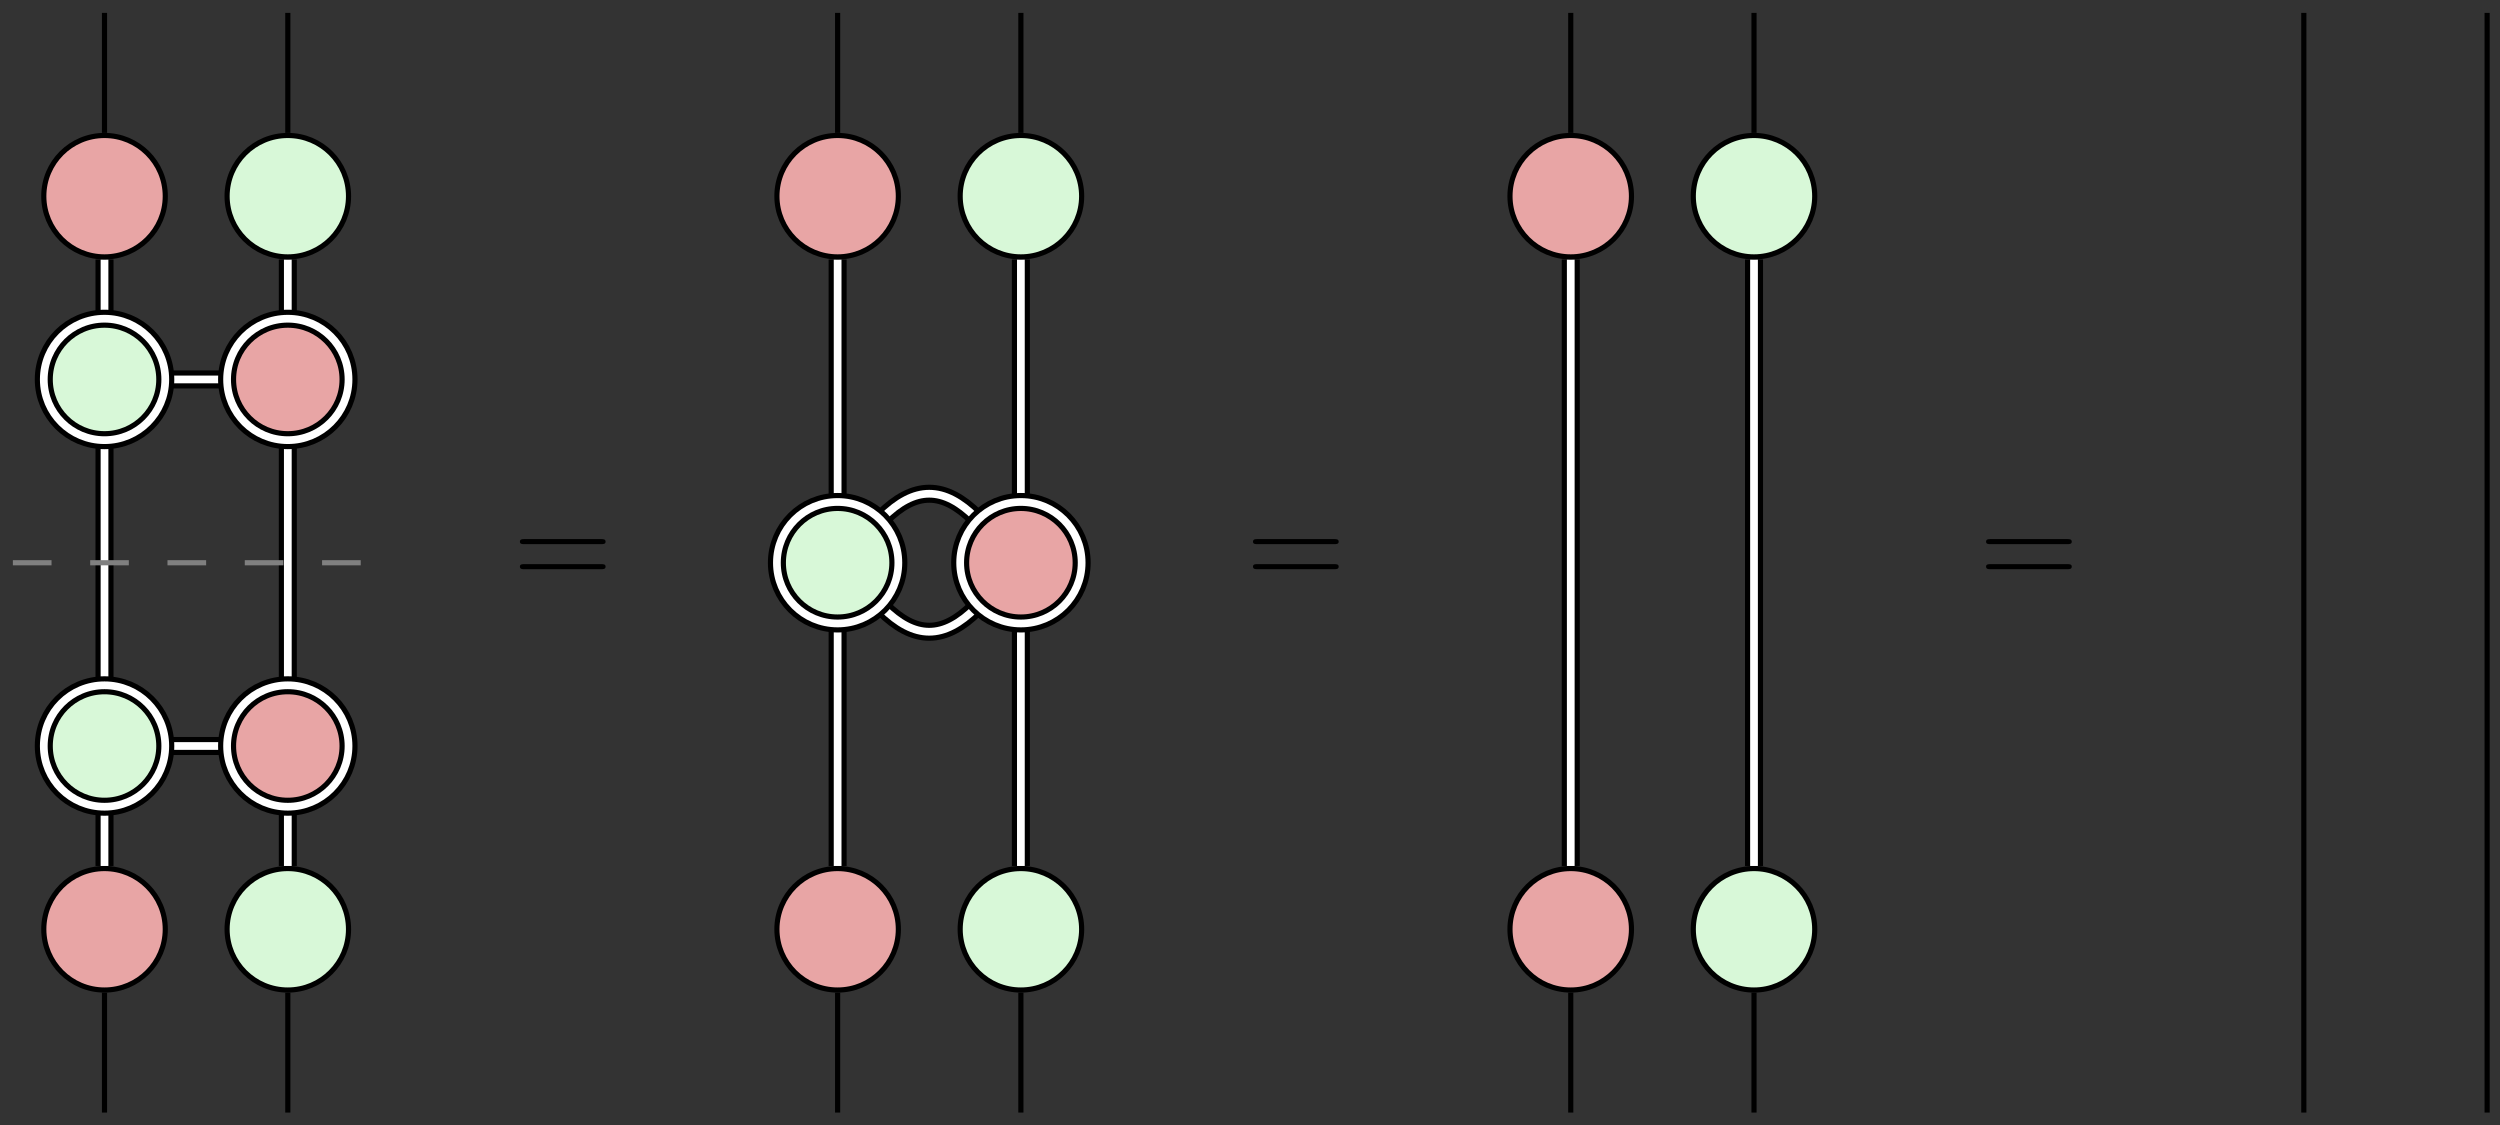 <?xml version="1.0" encoding="UTF-8"?>
<svg xmlns="http://www.w3.org/2000/svg" xmlns:xlink="http://www.w3.org/1999/xlink" width="290.002pt" height="130.554pt" viewBox="0 0 193.335 87.036" version="1.1">
<rect x="0" y="0" width="193.335" height="87.036" fill="#333333" stroke="none"/>
<defs>
<g>
<symbol overflow="visible" id="glyph0-0">
<path style="stroke:none;" d=""/>
</symbol>
<symbol overflow="visible" id="glyph0-1">
<path style="stroke:none;" d="M 6.844 -3.266 C 7 -3.266 7.188 -3.266 7.188 -3.453 C 7.188 -3.656 7 -3.656 6.859 -3.656 L 0.891 -3.656 C 0.75 -3.656 0.562 -3.656 0.562 -3.453 C 0.562 -3.266 0.75 -3.266 0.891 -3.266 Z M 6.859 -1.328 C 7 -1.328 7.188 -1.328 7.188 -1.531 C 7.188 -1.719 7 -1.719 6.844 -1.719 L 0.891 -1.719 C 0.75 -1.719 0.562 -1.719 0.562 -1.531 C 0.562 -1.328 0.75 -1.328 0.891 -1.328 Z M 6.859 -1.328 "/>
</symbol>
</g>
</defs>
<g id="surface1">
<path style="fill:none;stroke-width:1.395;stroke-linecap:butt;stroke-linejoin:miter;stroke:rgb(0%,0%,0%);stroke-opacity:1;stroke-miterlimit:10;" d="M -108.491 -14.173 L -104.108 -14.173 " transform="matrix(1,0,0,-1,121.471,43.518)"/>
<path style="fill:none;stroke-width:0.598;stroke-linecap:butt;stroke-linejoin:miter;stroke:rgb(100%,100%,100%);stroke-opacity:1;stroke-miterlimit:10;" d="M -108.491 -14.173 L -104.108 -14.173 " transform="matrix(1,0,0,-1,121.471,43.518)"/>
<path style="fill:none;stroke-width:1.395;stroke-linecap:butt;stroke-linejoin:miter;stroke:rgb(0%,0%,0%);stroke-opacity:1;stroke-miterlimit:10;" d="M -99.213 19.069 L -99.213 23.452 " transform="matrix(1,0,0,-1,121.471,43.518)"/>
<path style="fill:none;stroke-width:0.598;stroke-linecap:butt;stroke-linejoin:miter;stroke:rgb(100%,100%,100%);stroke-opacity:1;stroke-miterlimit:10;" d="M -99.213 19.069 L -99.213 23.452 " transform="matrix(1,0,0,-1,121.471,43.518)"/>
<path style="fill:none;stroke-width:1.395;stroke-linecap:butt;stroke-linejoin:miter;stroke:rgb(0%,0%,0%);stroke-opacity:1;stroke-miterlimit:10;" d="M -113.389 23.452 L -113.389 19.069 " transform="matrix(1,0,0,-1,121.471,43.518)"/>
<path style="fill:none;stroke-width:0.598;stroke-linecap:butt;stroke-linejoin:miter;stroke:rgb(100%,100%,100%);stroke-opacity:1;stroke-miterlimit:10;" d="M -113.389 23.452 L -113.389 19.069 " transform="matrix(1,0,0,-1,121.471,43.518)"/>
<path style="fill:none;stroke-width:1.395;stroke-linecap:butt;stroke-linejoin:miter;stroke:rgb(0%,0%,0%);stroke-opacity:1;stroke-miterlimit:10;" d="M -108.491 14.174 L -104.108 14.174 " transform="matrix(1,0,0,-1,121.471,43.518)"/>
<path style="fill:none;stroke-width:0.598;stroke-linecap:butt;stroke-linejoin:miter;stroke:rgb(100%,100%,100%);stroke-opacity:1;stroke-miterlimit:10;" d="M -108.491 14.174 L -104.108 14.174 " transform="matrix(1,0,0,-1,121.471,43.518)"/>
<path style="fill:none;stroke-width:0.399;stroke-linecap:butt;stroke-linejoin:miter;stroke:rgb(0%,0%,0%);stroke-opacity:1;stroke-miterlimit:10;" d="M -113.389 33.241 L -113.389 42.522 " transform="matrix(1,0,0,-1,121.471,43.518)"/>
<path style="fill:none;stroke-width:0.399;stroke-linecap:butt;stroke-linejoin:miter;stroke:rgb(0%,0%,0%);stroke-opacity:1;stroke-miterlimit:10;" d="M -99.213 33.241 L -99.213 42.522 " transform="matrix(1,0,0,-1,121.471,43.518)"/>
<path style="fill:none;stroke-width:0.399;stroke-linecap:butt;stroke-linejoin:miter;stroke:rgb(0%,0%,0%);stroke-opacity:1;stroke-miterlimit:10;" d="M -99.213 -33.244 L -99.213 -42.521 " transform="matrix(1,0,0,-1,121.471,43.518)"/>
<path style="fill:none;stroke-width:0.399;stroke-linecap:butt;stroke-linejoin:miter;stroke:rgb(0%,0%,0%);stroke-opacity:1;stroke-miterlimit:10;" d="M -113.389 -33.244 L -113.389 -42.521 " transform="matrix(1,0,0,-1,121.471,43.518)"/>
<path style="fill:none;stroke-width:1.395;stroke-linecap:butt;stroke-linejoin:miter;stroke:rgb(0%,0%,0%);stroke-opacity:1;stroke-miterlimit:10;" d="M -113.389 -9.279 L -113.389 9.28 " transform="matrix(1,0,0,-1,121.471,43.518)"/>
<path style="fill:none;stroke-width:0.598;stroke-linecap:butt;stroke-linejoin:miter;stroke:rgb(100%,100%,100%);stroke-opacity:1;stroke-miterlimit:10;" d="M -113.389 -9.279 L -113.389 9.28 " transform="matrix(1,0,0,-1,121.471,43.518)"/>
<path style="fill:none;stroke-width:1.395;stroke-linecap:butt;stroke-linejoin:miter;stroke:rgb(0%,0%,0%);stroke-opacity:1;stroke-miterlimit:10;" d="M -99.213 9.28 L -99.213 -9.279 " transform="matrix(1,0,0,-1,121.471,43.518)"/>
<path style="fill:none;stroke-width:0.598;stroke-linecap:butt;stroke-linejoin:miter;stroke:rgb(100%,100%,100%);stroke-opacity:1;stroke-miterlimit:10;" d="M -99.213 9.28 L -99.213 -9.279 " transform="matrix(1,0,0,-1,121.471,43.518)"/>
<path style="fill:none;stroke-width:0.399;stroke-linecap:butt;stroke-linejoin:miter;stroke:rgb(0%,0%,0%);stroke-opacity:1;stroke-miterlimit:10;" d="M 56.693 42.522 L 56.693 -42.521 " transform="matrix(1,0,0,-1,121.471,43.518)"/>
<path style="fill:none;stroke-width:0.399;stroke-linecap:butt;stroke-linejoin:miter;stroke:rgb(0%,0%,0%);stroke-opacity:1;stroke-miterlimit:10;" d="M 70.869 -42.521 L 70.869 42.522 " transform="matrix(1,0,0,-1,121.471,43.518)"/>
<path style="fill:none;stroke-width:0.399;stroke-linecap:butt;stroke-linejoin:miter;stroke:rgb(50.194%,50.194%,50.194%);stroke-opacity:1;stroke-dasharray:2.989,2.989;stroke-miterlimit:10;" d="M -120.475 -0.002 L -92.127 -0.002 " transform="matrix(1,0,0,-1,121.471,43.518)"/>
<path style="fill:none;stroke-width:1.395;stroke-linecap:butt;stroke-linejoin:miter;stroke:rgb(0%,0%,0%);stroke-opacity:1;stroke-miterlimit:10;" d="M -42.522 4.897 L -42.522 23.452 " transform="matrix(1,0,0,-1,121.471,43.518)"/>
<path style="fill:none;stroke-width:0.598;stroke-linecap:butt;stroke-linejoin:miter;stroke:rgb(100%,100%,100%);stroke-opacity:1;stroke-miterlimit:10;" d="M -42.522 4.897 L -42.522 23.452 " transform="matrix(1,0,0,-1,121.471,43.518)"/>
<path style="fill:none;stroke-width:1.395;stroke-linecap:butt;stroke-linejoin:miter;stroke:rgb(0%,0%,0%);stroke-opacity:1;stroke-miterlimit:10;" d="M -56.694 23.452 L -56.694 4.897 " transform="matrix(1,0,0,-1,121.471,43.518)"/>
<path style="fill:none;stroke-width:0.598;stroke-linecap:butt;stroke-linejoin:miter;stroke:rgb(100%,100%,100%);stroke-opacity:1;stroke-miterlimit:10;" d="M -56.694 23.452 L -56.694 4.897 " transform="matrix(1,0,0,-1,121.471,43.518)"/>
<path style="fill:none;stroke-width:1.395;stroke-linecap:butt;stroke-linejoin:miter;stroke:rgb(0%,0%,0%);stroke-opacity:1;stroke-miterlimit:10;" d="M -53.233 3.463 C -50.733 5.959 -48.483 5.959 -45.983 3.463 " transform="matrix(1,0,0,-1,121.471,43.518)"/>
<path style="fill:none;stroke-width:0.598;stroke-linecap:butt;stroke-linejoin:miter;stroke:rgb(100%,100%,100%);stroke-opacity:1;stroke-miterlimit:10;" d="M -53.233 3.463 C -50.733 5.959 -48.483 5.959 -45.983 3.463 " transform="matrix(1,0,0,-1,121.471,43.518)"/>
<path style="fill:none;stroke-width:0.399;stroke-linecap:butt;stroke-linejoin:miter;stroke:rgb(0%,0%,0%);stroke-opacity:1;stroke-miterlimit:10;" d="M -56.694 33.241 L -56.694 42.522 " transform="matrix(1,0,0,-1,121.471,43.518)"/>
<path style="fill:none;stroke-width:0.399;stroke-linecap:butt;stroke-linejoin:miter;stroke:rgb(0%,0%,0%);stroke-opacity:1;stroke-miterlimit:10;" d="M -42.522 33.241 L -42.522 42.522 " transform="matrix(1,0,0,-1,121.471,43.518)"/>
<path style="fill:none;stroke-width:0.399;stroke-linecap:butt;stroke-linejoin:miter;stroke:rgb(0%,0%,0%);stroke-opacity:1;stroke-miterlimit:10;" d="M -42.522 -33.244 L -42.522 -42.521 " transform="matrix(1,0,0,-1,121.471,43.518)"/>
<path style="fill:none;stroke-width:0.399;stroke-linecap:butt;stroke-linejoin:miter;stroke:rgb(0%,0%,0%);stroke-opacity:1;stroke-miterlimit:10;" d="M -56.694 -33.244 L -56.694 -42.521 " transform="matrix(1,0,0,-1,121.471,43.518)"/>
<path style="fill:none;stroke-width:1.395;stroke-linecap:butt;stroke-linejoin:miter;stroke:rgb(0%,0%,0%);stroke-opacity:1;stroke-miterlimit:10;" d="M -99.213 -19.068 L -99.213 -23.451 " transform="matrix(1,0,0,-1,121.471,43.518)"/>
<path style="fill:none;stroke-width:0.598;stroke-linecap:butt;stroke-linejoin:miter;stroke:rgb(100%,100%,100%);stroke-opacity:1;stroke-miterlimit:10;" d="M -99.213 -19.068 L -99.213 -23.451 " transform="matrix(1,0,0,-1,121.471,43.518)"/>
<path style="fill:none;stroke-width:1.395;stroke-linecap:butt;stroke-linejoin:miter;stroke:rgb(0%,0%,0%);stroke-opacity:1;stroke-miterlimit:10;" d="M -113.389 -23.451 L -113.389 -19.068 " transform="matrix(1,0,0,-1,121.471,43.518)"/>
<path style="fill:none;stroke-width:0.598;stroke-linecap:butt;stroke-linejoin:miter;stroke:rgb(100%,100%,100%);stroke-opacity:1;stroke-miterlimit:10;" d="M -113.389 -23.451 L -113.389 -19.068 " transform="matrix(1,0,0,-1,121.471,43.518)"/>
<path style="fill:none;stroke-width:1.395;stroke-linecap:butt;stroke-linejoin:miter;stroke:rgb(0%,0%,0%);stroke-opacity:1;stroke-miterlimit:10;" d="M -56.694 -4.896 L -56.694 -23.451 " transform="matrix(1,0,0,-1,121.471,43.518)"/>
<path style="fill:none;stroke-width:0.598;stroke-linecap:butt;stroke-linejoin:miter;stroke:rgb(100%,100%,100%);stroke-opacity:1;stroke-miterlimit:10;" d="M -56.694 -4.896 L -56.694 -23.451 " transform="matrix(1,0,0,-1,121.471,43.518)"/>
<path style="fill:none;stroke-width:1.395;stroke-linecap:butt;stroke-linejoin:miter;stroke:rgb(0%,0%,0%);stroke-opacity:1;stroke-miterlimit:10;" d="M -42.522 -4.896 L -42.522 -23.451 " transform="matrix(1,0,0,-1,121.471,43.518)"/>
<path style="fill:none;stroke-width:0.598;stroke-linecap:butt;stroke-linejoin:miter;stroke:rgb(100%,100%,100%);stroke-opacity:1;stroke-miterlimit:10;" d="M -42.522 -4.896 L -42.522 -23.451 " transform="matrix(1,0,0,-1,121.471,43.518)"/>
<path style="fill:none;stroke-width:1.395;stroke-linecap:butt;stroke-linejoin:miter;stroke:rgb(0%,0%,0%);stroke-opacity:1;stroke-miterlimit:10;" d="M -53.233 -3.462 C -50.733 -5.962 -48.483 -5.962 -45.983 -3.462 " transform="matrix(1,0,0,-1,121.471,43.518)"/>
<path style="fill:none;stroke-width:0.598;stroke-linecap:butt;stroke-linejoin:miter;stroke:rgb(100%,100%,100%);stroke-opacity:1;stroke-miterlimit:10;" d="M -53.233 -3.462 C -50.733 -5.962 -48.483 -5.962 -45.983 -3.462 " transform="matrix(1,0,0,-1,121.471,43.518)"/>
<path style="fill:none;stroke-width:0.399;stroke-linecap:butt;stroke-linejoin:miter;stroke:rgb(0%,0%,0%);stroke-opacity:1;stroke-miterlimit:10;" d="M 0.002 33.241 L 0.002 42.522 " transform="matrix(1,0,0,-1,121.471,43.518)"/>
<path style="fill:none;stroke-width:0.399;stroke-linecap:butt;stroke-linejoin:miter;stroke:rgb(0%,0%,0%);stroke-opacity:1;stroke-miterlimit:10;" d="M 14.174 33.241 L 14.174 42.522 " transform="matrix(1,0,0,-1,121.471,43.518)"/>
<path style="fill:none;stroke-width:0.399;stroke-linecap:butt;stroke-linejoin:miter;stroke:rgb(0%,0%,0%);stroke-opacity:1;stroke-miterlimit:10;" d="M 14.174 -33.244 L 14.174 -42.521 " transform="matrix(1,0,0,-1,121.471,43.518)"/>
<path style="fill:none;stroke-width:0.399;stroke-linecap:butt;stroke-linejoin:miter;stroke:rgb(0%,0%,0%);stroke-opacity:1;stroke-miterlimit:10;" d="M 0.002 -33.244 L 0.002 -42.521 " transform="matrix(1,0,0,-1,121.471,43.518)"/>
<path style="fill:none;stroke-width:1.395;stroke-linecap:butt;stroke-linejoin:miter;stroke:rgb(0%,0%,0%);stroke-opacity:1;stroke-miterlimit:10;" d="M 0.002 23.452 L 0.002 -23.451 " transform="matrix(1,0,0,-1,121.471,43.518)"/>
<path style="fill:none;stroke-width:0.598;stroke-linecap:butt;stroke-linejoin:miter;stroke:rgb(100%,100%,100%);stroke-opacity:1;stroke-miterlimit:10;" d="M 0.002 23.452 L 0.002 -23.451 " transform="matrix(1,0,0,-1,121.471,43.518)"/>
<path style="fill:none;stroke-width:1.395;stroke-linecap:butt;stroke-linejoin:miter;stroke:rgb(0%,0%,0%);stroke-opacity:1;stroke-miterlimit:10;" d="M 14.174 -23.451 L 14.174 23.452 " transform="matrix(1,0,0,-1,121.471,43.518)"/>
<path style="fill:none;stroke-width:0.598;stroke-linecap:butt;stroke-linejoin:miter;stroke:rgb(100%,100%,100%);stroke-opacity:1;stroke-miterlimit:10;" d="M 14.174 -23.451 L 14.174 23.452 " transform="matrix(1,0,0,-1,121.471,43.518)"/>
<path style="fill-rule:nonzero;fill:rgb(90.979%,64.705%,64.705%);fill-opacity:1;stroke-width:1.395;stroke-linecap:butt;stroke-linejoin:miter;stroke:rgb(0%,0%,0%);stroke-opacity:1;stroke-miterlimit:10;" d="M -94.518 -14.173 C -94.518 -11.58 -96.619 -9.478 -99.213 -9.478 C -101.807 -9.478 -103.909 -11.58 -103.909 -14.173 C -103.909 -16.767 -101.807 -18.869 -99.213 -18.869 C -96.619 -18.869 -94.518 -16.767 -94.518 -14.173 Z M -94.518 -14.173 " transform="matrix(1,0,0,-1,121.471,43.518)"/>
<path style="fill:none;stroke-width:0.598;stroke-linecap:butt;stroke-linejoin:miter;stroke:rgb(100%,100%,100%);stroke-opacity:1;stroke-miterlimit:10;" d="M -94.518 -14.173 C -94.518 -11.58 -96.619 -9.478 -99.213 -9.478 C -101.807 -9.478 -103.909 -11.58 -103.909 -14.173 C -103.909 -16.767 -101.807 -18.869 -99.213 -18.869 C -96.619 -18.869 -94.518 -16.767 -94.518 -14.173 Z M -94.518 -14.173 " transform="matrix(1,0,0,-1,121.471,43.518)"/>
<path style="fill-rule:nonzero;fill:rgb(84.705%,97.255%,84.705%);fill-opacity:1;stroke-width:1.395;stroke-linecap:butt;stroke-linejoin:miter;stroke:rgb(0%,0%,0%);stroke-opacity:1;stroke-miterlimit:10;" d="M -108.69 -14.173 C -108.69 -11.58 -110.795 -9.478 -113.389 -9.478 C -115.983 -9.478 -118.084 -11.58 -118.084 -14.173 C -118.084 -16.767 -115.983 -18.869 -113.389 -18.869 C -110.795 -18.869 -108.69 -16.767 -108.69 -14.173 Z M -108.69 -14.173 " transform="matrix(1,0,0,-1,121.471,43.518)"/>
<path style="fill:none;stroke-width:0.598;stroke-linecap:butt;stroke-linejoin:miter;stroke:rgb(100%,100%,100%);stroke-opacity:1;stroke-miterlimit:10;" d="M -108.69 -14.173 C -108.69 -11.58 -110.795 -9.478 -113.389 -9.478 C -115.983 -9.478 -118.084 -11.58 -118.084 -14.173 C -118.084 -16.767 -115.983 -18.869 -113.389 -18.869 C -110.795 -18.869 -108.69 -16.767 -108.69 -14.173 Z M -108.69 -14.173 " transform="matrix(1,0,0,-1,121.471,43.518)"/>
<path style="fill-rule:nonzero;fill:rgb(84.705%,97.255%,84.705%);fill-opacity:1;stroke-width:0.399;stroke-linecap:butt;stroke-linejoin:miter;stroke:rgb(0%,0%,0%);stroke-opacity:1;stroke-miterlimit:10;" d="M -94.518 -28.345 C -94.518 -25.752 -96.619 -23.65 -99.213 -23.65 C -101.807 -23.65 -103.909 -25.752 -103.909 -28.345 C -103.909 -30.939 -101.807 -33.044 -99.213 -33.044 C -96.619 -33.044 -94.518 -30.939 -94.518 -28.345 Z M -94.518 -28.345 " transform="matrix(1,0,0,-1,121.471,43.518)"/>
<path style="fill-rule:nonzero;fill:rgb(90.979%,64.705%,64.705%);fill-opacity:1;stroke-width:0.399;stroke-linecap:butt;stroke-linejoin:miter;stroke:rgb(0%,0%,0%);stroke-opacity:1;stroke-miterlimit:10;" d="M -108.69 -28.345 C -108.69 -25.752 -110.795 -23.65 -113.389 -23.65 C -115.983 -23.65 -118.084 -25.752 -118.084 -28.345 C -118.084 -30.939 -115.983 -33.044 -113.389 -33.044 C -110.795 -33.044 -108.69 -30.939 -108.69 -28.345 Z M -108.69 -28.345 " transform="matrix(1,0,0,-1,121.471,43.518)"/>
<path style="fill-rule:nonzero;fill:rgb(84.705%,97.255%,84.705%);fill-opacity:1;stroke-width:1.395;stroke-linecap:butt;stroke-linejoin:miter;stroke:rgb(0%,0%,0%);stroke-opacity:1;stroke-miterlimit:10;" d="M -108.69 14.174 C -108.69 16.768 -110.795 18.87 -113.389 18.87 C -115.983 18.87 -118.084 16.768 -118.084 14.174 C -118.084 11.581 -115.983 9.479 -113.389 9.479 C -110.795 9.479 -108.69 11.581 -108.69 14.174 Z M -108.69 14.174 " transform="matrix(1,0,0,-1,121.471,43.518)"/>
<path style="fill:none;stroke-width:0.598;stroke-linecap:butt;stroke-linejoin:miter;stroke:rgb(100%,100%,100%);stroke-opacity:1;stroke-miterlimit:10;" d="M -108.69 14.174 C -108.69 16.768 -110.795 18.87 -113.389 18.87 C -115.983 18.87 -118.084 16.768 -118.084 14.174 C -118.084 11.581 -115.983 9.479 -113.389 9.479 C -110.795 9.479 -108.69 11.581 -108.69 14.174 Z M -108.69 14.174 " transform="matrix(1,0,0,-1,121.471,43.518)"/>
<path style="fill-rule:nonzero;fill:rgb(90.979%,64.705%,64.705%);fill-opacity:1;stroke-width:1.395;stroke-linecap:butt;stroke-linejoin:miter;stroke:rgb(0%,0%,0%);stroke-opacity:1;stroke-miterlimit:10;" d="M -94.518 14.174 C -94.518 16.768 -96.619 18.87 -99.213 18.87 C -101.807 18.87 -103.909 16.768 -103.909 14.174 C -103.909 11.581 -101.807 9.479 -99.213 9.479 C -96.619 9.479 -94.518 11.581 -94.518 14.174 Z M -94.518 14.174 " transform="matrix(1,0,0,-1,121.471,43.518)"/>
<path style="fill:none;stroke-width:0.598;stroke-linecap:butt;stroke-linejoin:miter;stroke:rgb(100%,100%,100%);stroke-opacity:1;stroke-miterlimit:10;" d="M -94.518 14.174 C -94.518 16.768 -96.619 18.87 -99.213 18.87 C -101.807 18.87 -103.909 16.768 -103.909 14.174 C -103.909 11.581 -101.807 9.479 -99.213 9.479 C -96.619 9.479 -94.518 11.581 -94.518 14.174 Z M -94.518 14.174 " transform="matrix(1,0,0,-1,121.471,43.518)"/>
<path style="fill-rule:nonzero;fill:rgb(90.979%,64.705%,64.705%);fill-opacity:1;stroke-width:0.399;stroke-linecap:butt;stroke-linejoin:miter;stroke:rgb(0%,0%,0%);stroke-opacity:1;stroke-miterlimit:10;" d="M -108.69 28.346 C -108.69 30.94 -110.795 33.041 -113.389 33.041 C -115.983 33.041 -118.084 30.94 -118.084 28.346 C -118.084 25.752 -115.983 23.651 -113.389 23.651 C -110.795 23.651 -108.69 25.752 -108.69 28.346 Z M -108.69 28.346 " transform="matrix(1,0,0,-1,121.471,43.518)"/>
<path style="fill-rule:nonzero;fill:rgb(84.705%,97.255%,84.705%);fill-opacity:1;stroke-width:0.399;stroke-linecap:butt;stroke-linejoin:miter;stroke:rgb(0%,0%,0%);stroke-opacity:1;stroke-miterlimit:10;" d="M -94.518 28.346 C -94.518 30.94 -96.619 33.041 -99.213 33.041 C -101.807 33.041 -103.909 30.94 -103.909 28.346 C -103.909 25.752 -101.807 23.651 -99.213 23.651 C -96.619 23.651 -94.518 25.752 -94.518 28.346 Z M -94.518 28.346 " transform="matrix(1,0,0,-1,121.471,43.518)"/>
<g style="fill:rgb(0%,0%,0%);fill-opacity:1;">
  <use xlink:href="#glyph0-1" x="39.644" y="45.346"/>
</g>
<path style="fill-rule:nonzero;fill:rgb(84.705%,97.255%,84.705%);fill-opacity:1;stroke-width:0.399;stroke-linecap:butt;stroke-linejoin:miter;stroke:rgb(0%,0%,0%);stroke-opacity:1;stroke-miterlimit:10;" d="M -37.823 -28.345 C -37.823 -25.752 -39.928 -23.65 -42.522 -23.65 C -45.116 -23.65 -47.217 -25.752 -47.217 -28.345 C -47.217 -30.939 -45.116 -33.044 -42.522 -33.044 C -39.928 -33.044 -37.823 -30.939 -37.823 -28.345 Z M -37.823 -28.345 " transform="matrix(1,0,0,-1,121.471,43.518)"/>
<path style="fill-rule:nonzero;fill:rgb(90.979%,64.705%,64.705%);fill-opacity:1;stroke-width:0.399;stroke-linecap:butt;stroke-linejoin:miter;stroke:rgb(0%,0%,0%);stroke-opacity:1;stroke-miterlimit:10;" d="M -51.998 -28.345 C -51.998 -25.752 -54.1 -23.65 -56.694 -23.65 C -59.287 -23.65 -61.389 -25.752 -61.389 -28.345 C -61.389 -30.939 -59.287 -33.044 -56.694 -33.044 C -54.1 -33.044 -51.998 -30.939 -51.998 -28.345 Z M -51.998 -28.345 " transform="matrix(1,0,0,-1,121.471,43.518)"/>
<path style="fill-rule:nonzero;fill:rgb(84.705%,97.255%,84.705%);fill-opacity:1;stroke-width:1.395;stroke-linecap:butt;stroke-linejoin:miter;stroke:rgb(0%,0%,0%);stroke-opacity:1;stroke-miterlimit:10;" d="M -51.998 -0.002 C -51.998 2.592 -54.1 4.698 -56.694 4.698 C -59.287 4.698 -61.389 2.592 -61.389 -0.002 C -61.389 -2.595 -59.287 -4.697 -56.694 -4.697 C -54.1 -4.697 -51.998 -2.595 -51.998 -0.002 Z M -51.998 -0.002 " transform="matrix(1,0,0,-1,121.471,43.518)"/>
<path style="fill:none;stroke-width:0.598;stroke-linecap:butt;stroke-linejoin:miter;stroke:rgb(100%,100%,100%);stroke-opacity:1;stroke-miterlimit:10;" d="M -51.998 -0.002 C -51.998 2.592 -54.1 4.698 -56.694 4.698 C -59.287 4.698 -61.389 2.592 -61.389 -0.002 C -61.389 -2.595 -59.287 -4.697 -56.694 -4.697 C -54.1 -4.697 -51.998 -2.595 -51.998 -0.002 Z M -51.998 -0.002 " transform="matrix(1,0,0,-1,121.471,43.518)"/>
<path style="fill-rule:nonzero;fill:rgb(90.979%,64.705%,64.705%);fill-opacity:1;stroke-width:1.395;stroke-linecap:butt;stroke-linejoin:miter;stroke:rgb(0%,0%,0%);stroke-opacity:1;stroke-miterlimit:10;" d="M -37.823 -0.002 C -37.823 2.592 -39.928 4.698 -42.522 4.698 C -45.116 4.698 -47.217 2.592 -47.217 -0.002 C -47.217 -2.595 -45.116 -4.697 -42.522 -4.697 C -39.928 -4.697 -37.823 -2.595 -37.823 -0.002 Z M -37.823 -0.002 " transform="matrix(1,0,0,-1,121.471,43.518)"/>
<path style="fill:none;stroke-width:0.598;stroke-linecap:butt;stroke-linejoin:miter;stroke:rgb(100%,100%,100%);stroke-opacity:1;stroke-miterlimit:10;" d="M -37.823 -0.002 C -37.823 2.592 -39.928 4.698 -42.522 4.698 C -45.116 4.698 -47.217 2.592 -47.217 -0.002 C -47.217 -2.595 -45.116 -4.697 -42.522 -4.697 C -39.928 -4.697 -37.823 -2.595 -37.823 -0.002 Z M -37.823 -0.002 " transform="matrix(1,0,0,-1,121.471,43.518)"/>
<path style="fill-rule:nonzero;fill:rgb(90.979%,64.705%,64.705%);fill-opacity:1;stroke-width:0.399;stroke-linecap:butt;stroke-linejoin:miter;stroke:rgb(0%,0%,0%);stroke-opacity:1;stroke-miterlimit:10;" d="M -51.998 28.346 C -51.998 30.94 -54.1 33.041 -56.694 33.041 C -59.287 33.041 -61.389 30.94 -61.389 28.346 C -61.389 25.752 -59.287 23.651 -56.694 23.651 C -54.1 23.651 -51.998 25.752 -51.998 28.346 Z M -51.998 28.346 " transform="matrix(1,0,0,-1,121.471,43.518)"/>
<path style="fill-rule:nonzero;fill:rgb(84.705%,97.255%,84.705%);fill-opacity:1;stroke-width:0.399;stroke-linecap:butt;stroke-linejoin:miter;stroke:rgb(0%,0%,0%);stroke-opacity:1;stroke-miterlimit:10;" d="M -37.823 28.346 C -37.823 30.94 -39.928 33.041 -42.522 33.041 C -45.116 33.041 -47.217 30.94 -47.217 28.346 C -47.217 25.752 -45.116 23.651 -42.522 23.651 C -39.928 23.651 -37.823 25.752 -37.823 28.346 Z M -37.823 28.346 " transform="matrix(1,0,0,-1,121.471,43.518)"/>
<g style="fill:rgb(0%,0%,0%);fill-opacity:1;">
  <use xlink:href="#glyph0-1" x="96.337" y="45.346"/>
</g>
<path style="fill-rule:nonzero;fill:rgb(84.705%,97.255%,84.705%);fill-opacity:1;stroke-width:0.399;stroke-linecap:butt;stroke-linejoin:miter;stroke:rgb(0%,0%,0%);stroke-opacity:1;stroke-miterlimit:10;" d="M 18.869 -28.345 C 18.869 -25.752 16.767 -23.65 14.174 -23.65 C 11.58 -23.65 9.478 -25.752 9.478 -28.345 C 9.478 -30.939 11.58 -33.044 14.174 -33.044 C 16.767 -33.044 18.869 -30.939 18.869 -28.345 Z M 18.869 -28.345 " transform="matrix(1,0,0,-1,121.471,43.518)"/>
<path style="fill-rule:nonzero;fill:rgb(90.979%,64.705%,64.705%);fill-opacity:1;stroke-width:0.399;stroke-linecap:butt;stroke-linejoin:miter;stroke:rgb(0%,0%,0%);stroke-opacity:1;stroke-miterlimit:10;" d="M 4.697 -28.345 C 4.697 -25.752 2.595 -23.65 0.002 -23.65 C -2.592 -23.65 -4.698 -25.752 -4.698 -28.345 C -4.698 -30.939 -2.592 -33.044 0.002 -33.044 C 2.595 -33.044 4.697 -30.939 4.697 -28.345 Z M 4.697 -28.345 " transform="matrix(1,0,0,-1,121.471,43.518)"/>
<path style="fill-rule:nonzero;fill:rgb(90.979%,64.705%,64.705%);fill-opacity:1;stroke-width:0.399;stroke-linecap:butt;stroke-linejoin:miter;stroke:rgb(0%,0%,0%);stroke-opacity:1;stroke-miterlimit:10;" d="M 4.697 28.346 C 4.697 30.94 2.595 33.041 0.002 33.041 C -2.592 33.041 -4.698 30.94 -4.698 28.346 C -4.698 25.752 -2.592 23.651 0.002 23.651 C 2.595 23.651 4.697 25.752 4.697 28.346 Z M 4.697 28.346 " transform="matrix(1,0,0,-1,121.471,43.518)"/>
<path style="fill-rule:nonzero;fill:rgb(84.705%,97.255%,84.705%);fill-opacity:1;stroke-width:0.399;stroke-linecap:butt;stroke-linejoin:miter;stroke:rgb(0%,0%,0%);stroke-opacity:1;stroke-miterlimit:10;" d="M 18.869 28.346 C 18.869 30.94 16.767 33.041 14.174 33.041 C 11.58 33.041 9.478 30.94 9.478 28.346 C 9.478 25.752 11.58 23.651 14.174 23.651 C 16.767 23.651 18.869 25.752 18.869 28.346 Z M 18.869 28.346 " transform="matrix(1,0,0,-1,121.471,43.518)"/>
<g style="fill:rgb(0%,0%,0%);fill-opacity:1;">
  <use xlink:href="#glyph0-1" x="153.029" y="45.346"/>
</g>
</g>
</svg>
